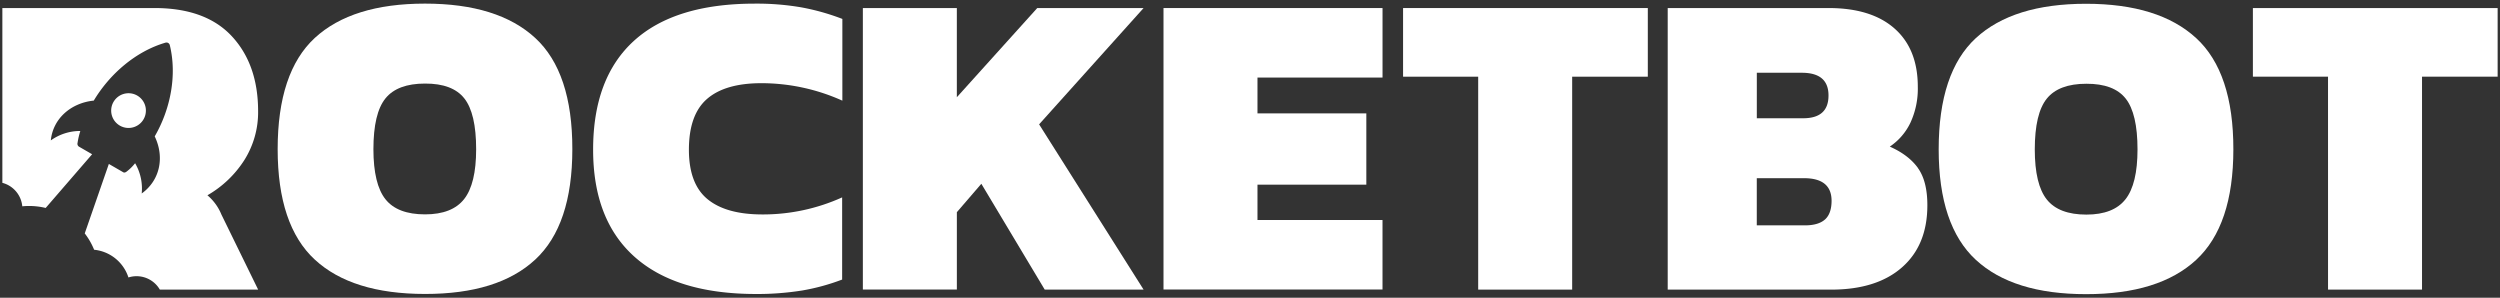 <svg id="Layer_1" data-name="Layer 1" xmlns="http://www.w3.org/2000/svg" viewBox="0 0 2650 315.63"><rect x="0" y="0" width="2650" height="315.63" fill="#333333" stroke="none"/><defs><style>.cls-1{fill:#fff;}</style></defs><title>Rocketbot_Blanco</title><path class="cls-1" d="M139.71,135.3a18.4,18.4,0,1,0-21.53-14.61,18.4,18.4,0,0,0,21.53,14.61"/><path class="cls-1" d="M23.62,218.69q3.57-.35,7.24-.35a74.51,74.51,0,0,1,17.56,2.09L97.65,163.5l-13.52-7.81a3.59,3.59,0,0,1-1.92-4.22,83.43,83.43,0,0,1,2.93-12.63,53.12,53.12,0,0,0-31.28,10c2.38-23.54,21.72-39.77,45.54-42.2,16.92-28.22,44.45-52.17,75.93-61.39A3.6,3.6,0,0,1,180,47.9c7.75,31.87.76,67.69-16,96.65,10.73,22.39,5.41,46.71-13.79,60.54a53.12,53.12,0,0,0-7-32.07,48.61,48.61,0,0,1-8.74,8.65c-1.28,1.13-2.75,1.53-3.68,1l-15.41-8.9L89.83,247.41a74.23,74.23,0,0,1,9.94,17.32,42.68,42.68,0,0,1,36.37,29.38A28.46,28.46,0,0,1,169.42,307H273.64L234.7,227.41A53,53,0,0,0,219.87,207,113.47,113.47,0,0,0,259,169.69a95,95,0,0,0,14.59-52.14q-.09-49.24-27.85-79.13t-82-29.89H2.5V193.81a28.42,28.42,0,0,1,21.12,24.89"/><path class="cls-1" d="M567.28,40.19Q527.78,3.83,450.5,3.83T333.71,40.19q-39.39,36.39-39.39,117.93,0,80.72,39.39,117.09T450.5,311.59q77.4.09,116.79-36.37t39.39-117.09q.12-81.57-39.39-117.93M492,211h0q-12.74,16.23-41.45,16.23-29.2,0-41.94-16T395.82,158.2q0-38.1,12.74-53.86T450.5,88.58q29.2-.12,41.71,15.76t12.51,53.86q0,36.62-12.74,52.83"/><path class="cls-1" d="M2327.94,40.41Q2288.43,4,2211.15,4T2094.37,40.41Q2055,76.8,2055,158.34q0,80.72,39.39,117.09t116.79,36.37q77.4.09,116.79-36.37t39.39-117.09q.12-81.57-39.39-117.93M2253,211.24h0q-12.74,16.23-41.45,16.23-29.2,0-41.94-16t-12.74-53.07q0-38.1,12.74-53.86t41.94-15.76q29.2-.12,41.71,15.76t12.51,53.86q0,36.62-12.74,52.83"/><path class="cls-1" d="M672.81,272.38q-44.1-39.15-44.1-113.76,0-76,43.32-115.38T800.16,3.85a278,278,0,0,1,49.18,3.94,242.74,242.74,0,0,1,43.56,12.27V106.7a209.1,209.1,0,0,0-85.73-18.52q-38.48,0-57.7,16.68t-19.23,53.86q0,36.14,19.69,52.36t58.15,16.23a204,204,0,0,0,84.59-18.08v87.11a226.3,226.3,0,0,1-42.41,11.59,300.1,300.1,0,0,1-49.18,3.7q-84.23-.09-128.26-39.25"/><polygon class="cls-1" points="914.63 8.53 1014.25 8.53 1014.25 103.07 1099.49 8.53 1212.2 8.53 1101.46 131.81 1212.2 306.98 1107.4 306.98 1040.22 194.8 1014.27 224.92 1014.27 306.88 914.63 306.88 914.63 8.53"/><polygon class="cls-1" points="1233.31 8.53 1465.48 8.53 1465.48 82.21 1332.93 82.21 1332.93 120.19 1448.31 120.19 1448.31 195.74 1332.93 195.74 1332.93 233.21 1465.46 233.21 1465.46 306.88 1233.31 306.88 1233.31 8.53"/><polygon class="cls-1" points="1566.88 81.29 1487.26 81.29 1487.26 8.53 1746.68 8.53 1746.68 81.29 1666.5 81.29 1666.5 306.98 1566.88 306.98 1566.88 81.29"/><path class="cls-1" d="M2033.07,178.13q-10-13.91-29.88-22.72A63.23,63.23,0,0,0,2025,130.17a85.75,85.75,0,0,0,7.87-38.22q0-39.86-24.57-61.64t-70-21.78H1767.77V307h173.3q48.2,0,75.08-23.63T2043,217.52q0-25.48-10-39.39m-170.77-101h47.77q28.24,0,28.22,24.12t-26.88,24.1l-49.11,0Zm72.27,155.5q-7,6.25-21.31,6.25l-51,0v-50h50.09q29.2,0,29.2,24.1-.07,13.44-7,19.7"/><polygon class="cls-1" points="2467.7 81.29 2388.07 81.29 2388.07 8.53 2647.5 8.53 2647.5 81.29 2567.34 81.29 2567.34 306.98 2467.72 306.98 2467.7 81.29"/></svg>